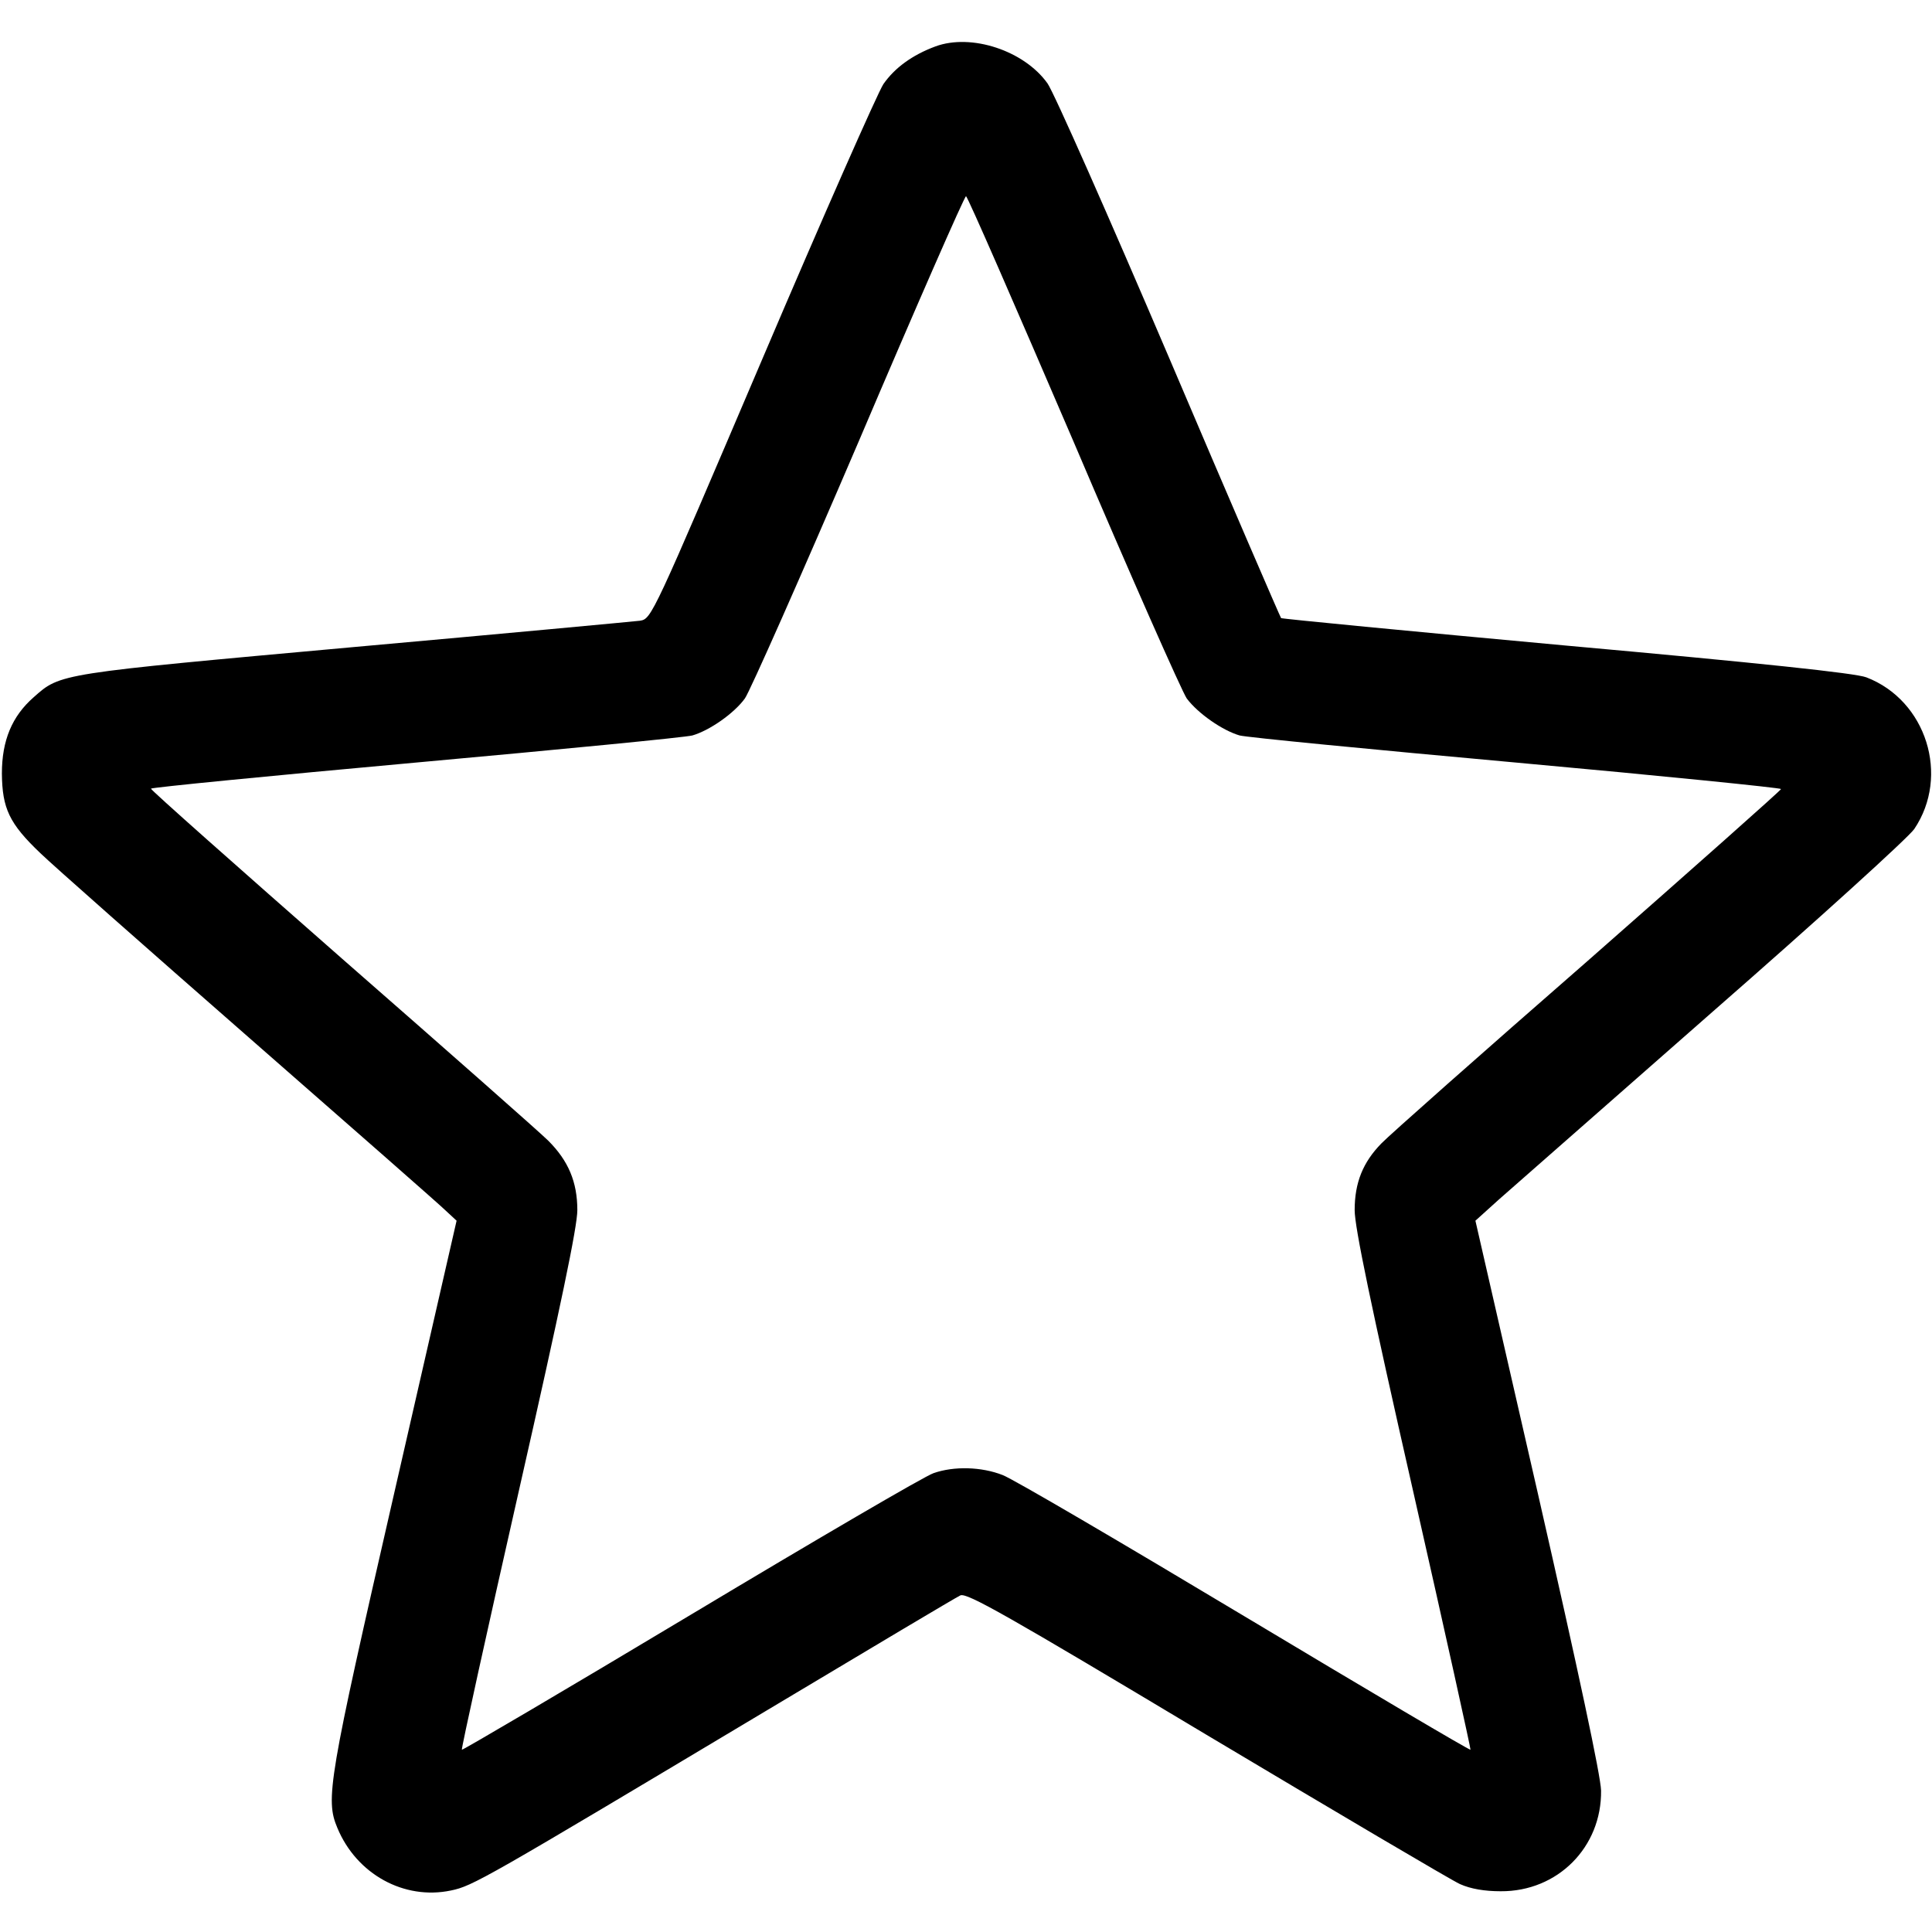 <?xml version="1.0" standalone="no"?>
<!DOCTYPE svg PUBLIC "-//W3C//DTD SVG 20010904//EN"
 "http://www.w3.org/TR/2001/REC-SVG-20010904/DTD/svg10.dtd">
<svg version="1.0" xmlns="http://www.w3.org/2000/svg"
 width="512pt" height="512pt" viewBox="0 0 512 512"
 preserveAspectRatio="xMidYMid meet">

<g transform="translate(0,512) scale(0.1,-0.1)"
fill="#000000" stroke="none">
<path d="M2479 4997 c-62 -23 -108 -57 -138 -100 -15 -23 -160 -351 -321 -729
-291 -682 -293 -688 -324 -693 -17 -2 -359 -34 -761 -70 -783 -71 -774 -69
-846 -133 -57 -50 -84 -114 -84 -202 1 -92 19 -132 102 -211 32 -31 281 -251
553 -489 272 -238 507 -444 522 -459 l28 -26 -166 -725 c-174 -759 -182 -808
-150 -884 51 -123 177 -192 301 -166 58 12 84 27 840 479 269 161 499 298 510
303 17 8 124 -53 650 -368 347 -207 650 -386 674 -397 29 -13 66 -19 108 -19
151 -1 268 117 266 267 -1 39 -59 311 -167 785 l-166 725 62 56 c35 31 290
255 568 499 278 243 517 460 533 483 95 141 32 341 -127 402 -28 11 -283 38
-794 84 -414 38 -755 71 -757 73 -2 2 -136 312 -296 688 -161 377 -306 705
-323 729 -62 87 -202 133 -297 98z m365 -1045 c152 -357 288 -664 301 -683 30
-40 95 -85 140 -98 18 -5 348 -37 734 -72 385 -35 701 -67 701 -70 0 -3 -231
-208 -512 -455 -282 -246 -528 -464 -547 -484 -49 -50 -71 -104 -71 -177 0
-45 43 -252 155 -745 85 -375 153 -683 152 -685 -2 -2 -271 157 -598 353 -327
196 -615 365 -642 375 -56 22 -129 24 -183 5 -22 -7 -311 -176 -643 -375 -332
-199 -606 -360 -607 -358 -2 2 66 311 151 686 111 489 155 700 155 744 0 75
-24 131 -77 184 -21 21 -267 238 -546 482 -279 245 -507 447 -507 451 0 3 316
34 701 69 386 35 716 67 734 72 45 13 110 58 139 98 13 18 149 325 302 682
152 357 280 649 284 649 4 0 131 -292 284 -648z"/>
</g>
</svg>
